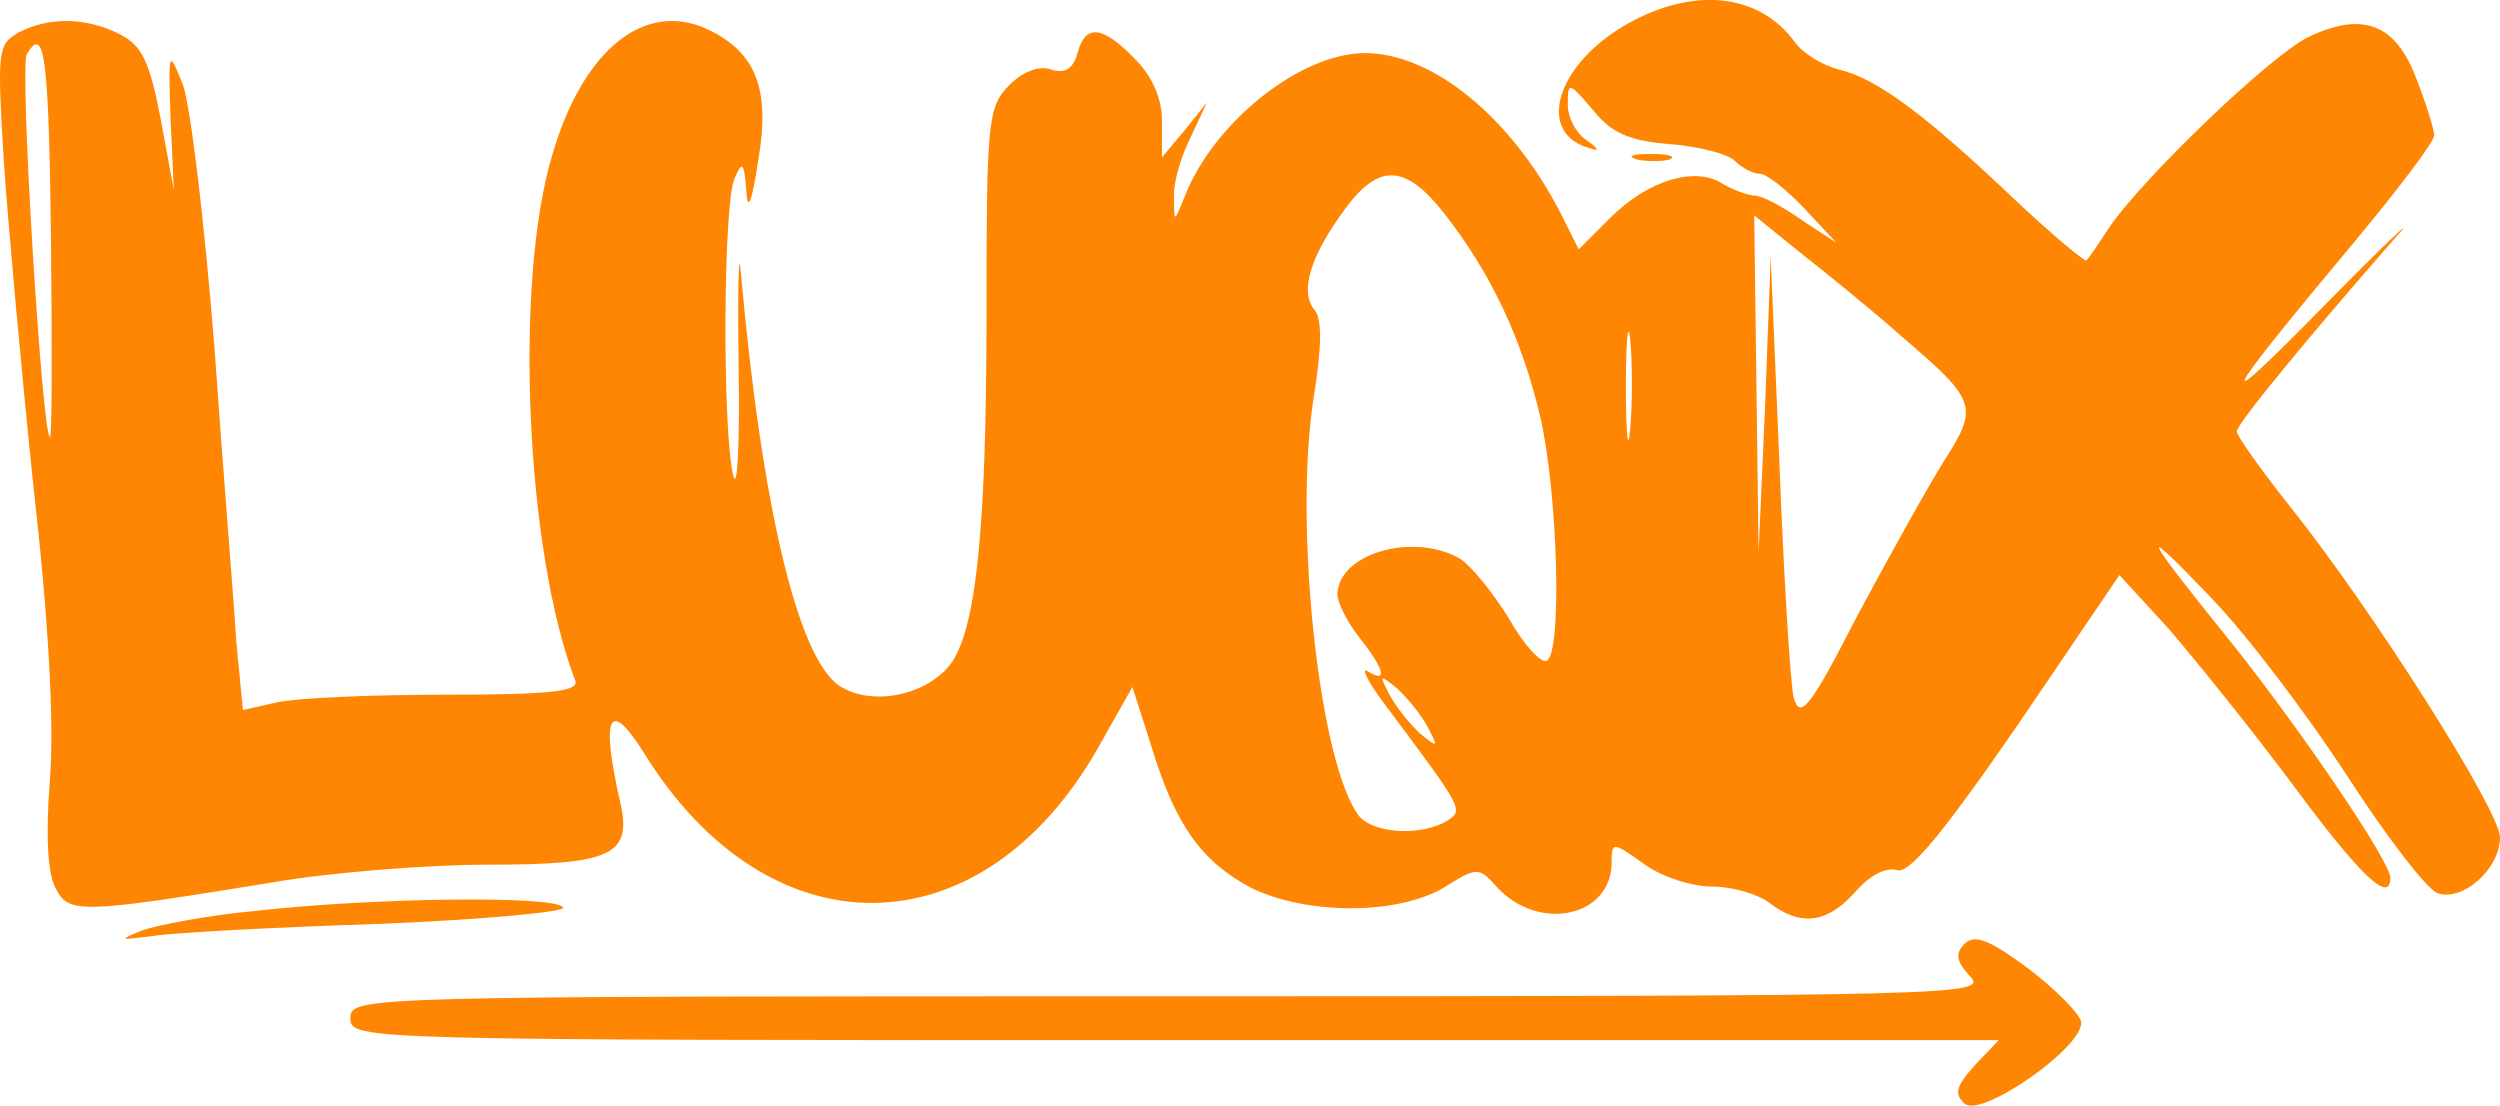 <svg xmlns="http://www.w3.org/2000/svg" version="1.0" preserveAspectRatio="xMidYMid meet" viewBox="139.05 205.16 227.95 100.81">

<g transform="translate(0,500) scale(0.1,-0.1)" fill="#FF8602" stroke="none">
<path d="M2875 2927 c-66 -37 -85 -101 -34 -114 8 -3 7 0 -3 7 -10 6 -18 21 -18 33 0 21 1 21 23 -5 17 -21 33 -28 70 -31 26 -2 53 -9 59 -15 7 -7 17 -12 23 -12 6 0 24 -14 41 -32 l29 -31 -32 21 c-17 12 -36 22 -42 22 -6 0 -20 5 -30 11 -25 16 -68 3 -102 -31 l-29 -29 -16 32 c-45 88 -117 147 -179 147 -58 0 -137 -62 -164 -130 -10 -25 -10 -25 -10 -2 -1 13 6 37 15 55 l15 32 -20 -25 -21 -25 0 33 c0 21 -9 41 -25 57 -29 30 -45 32 -52 5 -4 -14 -11 -19 -24 -15 -11 4 -26 -2 -38 -14 -20 -20 -21 -33 -21 -208 0 -204 -10 -296 -36 -324 -24 -26 -70 -34 -98 -16 -38 25 -71 164 -90 377 -2 25 -3 -13 -2 -85 1 -71 -1 -116 -5 -100 -10 43 -9 246 1 270 7 17 9 16 11 -10 1 -21 5 -12 11 28 11 64 -2 98 -47 119 -57 26 -113 -19 -141 -115 -35 -117 -24 -362 21 -479 4 -10 -22 -13 -117 -13 -68 0 -137 -3 -155 -7 l-31 -7 -6 62 c-2 34 -12 155 -20 269 -9 114 -22 222 -29 240 -13 32 -13 31 -11 -32 l3 -65 -12 65 c-10 52 -17 67 -37 77 -31 16 -65 16 -92 2 -20 -11 -20 -17 -14 -118 4 -58 16 -191 27 -296 14 -123 19 -217 15 -268 -4 -50 -2 -85 5 -98 12 -24 21 -24 199 5 52 9 141 16 196 16 113 0 131 9 120 57 -18 79 -10 95 21 46 114 -186 309 -183 415 4 l31 55 17 -53 c22 -73 46 -106 91 -130 51 -25 133 -25 176 0 30 19 32 19 48 1 38 -42 105 -28 105 22 0 19 1 19 29 -1 16 -12 44 -21 63 -21 18 0 42 -7 52 -15 29 -22 53 -18 78 10 13 15 28 23 38 20 11 -4 41 32 110 132 l93 137 45 -49 c24 -28 75 -91 113 -142 62 -84 89 -109 89 -85 0 15 -81 134 -143 212 -84 104 -89 115 -21 44 33 -34 88 -107 124 -162 36 -56 73 -104 83 -108 23 -8 57 22 57 51 0 24 -116 207 -191 301 -27 34 -49 65 -49 69 0 7 67 88 144 176 23 25 -6 -2 -63 -60 -106 -108 -99 -93 28 59 39 47 71 89 71 95 0 5 -7 28 -16 51 -19 51 -49 62 -98 39 -34 -16 -152 -129 -183 -175 -9 -14 -18 -27 -20 -29 -1 -2 -31 23 -65 55 -81 77 -126 111 -161 119 -15 4 -33 15 -40 25 -32 44 -91 51 -152 17z m-1438 -197 c1 -99 1 -180 -1 -180 -7 0 -28 339 -21 349 16 27 20 -1 22 -169z m1271 23 c42 -54 70 -113 87 -185 16 -70 20 -214 6 -222 -5 -3 -21 14 -35 39 -15 24 -35 49 -46 55 -43 23 -110 3 -110 -34 0 -7 9 -25 20 -39 23 -29 26 -42 8 -31 -7 5 -1 -8 13 -27 75 -100 74 -99 59 -109 -23 -14 -66 -12 -80 4 -36 45 -60 262 -42 380 8 49 8 74 1 82 -14 17 -3 50 28 92 31 42 55 41 91 -5z m416 -111 c69 -59 71 -64 39 -114 -15 -24 -50 -87 -79 -141 -43 -84 -52 -95 -58 -75 -3 13 -9 109 -13 213 l-8 190 -5 -135 -6 -135 -2 153 -2 154 42 -34 c23 -18 65 -52 92 -76z m-247 -84 c-2 -24 -4 -7 -4 37 0 44 2 63 4 43 2 -21 2 -57 0 -80z m-185 -272 c10 -19 10 -20 -6 -7 -9 8 -22 24 -28 35 -10 19 -10 20 6 7 9 -8 22 -24 28 -35z"/>
<path d="M2883 2803 c9 -2 23 -2 30 0 6 3 -1 5 -18 5 -16 0 -22 -2 -12 -5z"/>
<path d="M1625 2118 c-44 -4 -91 -13 -105 -18 -22 -9 -21 -9 10 -5 19 3 112 8 207 11 95 4 170 11 167 15 -6 11 -172 9 -279 -3z"/>
<path d="M3182 2088 c-9 -9 -8 -16 5 -30 16 -17 -10 -18 -730 -18 -740 0 -747 0 -747 -20 0 -20 7 -20 752 -20 l751 0 -22 -23 c-17 -19 -19 -26 -9 -35 16 -13 110 53 106 75 -2 8 -24 30 -49 49 -34 25 -48 31 -57 22z"/>
</g>
</svg>